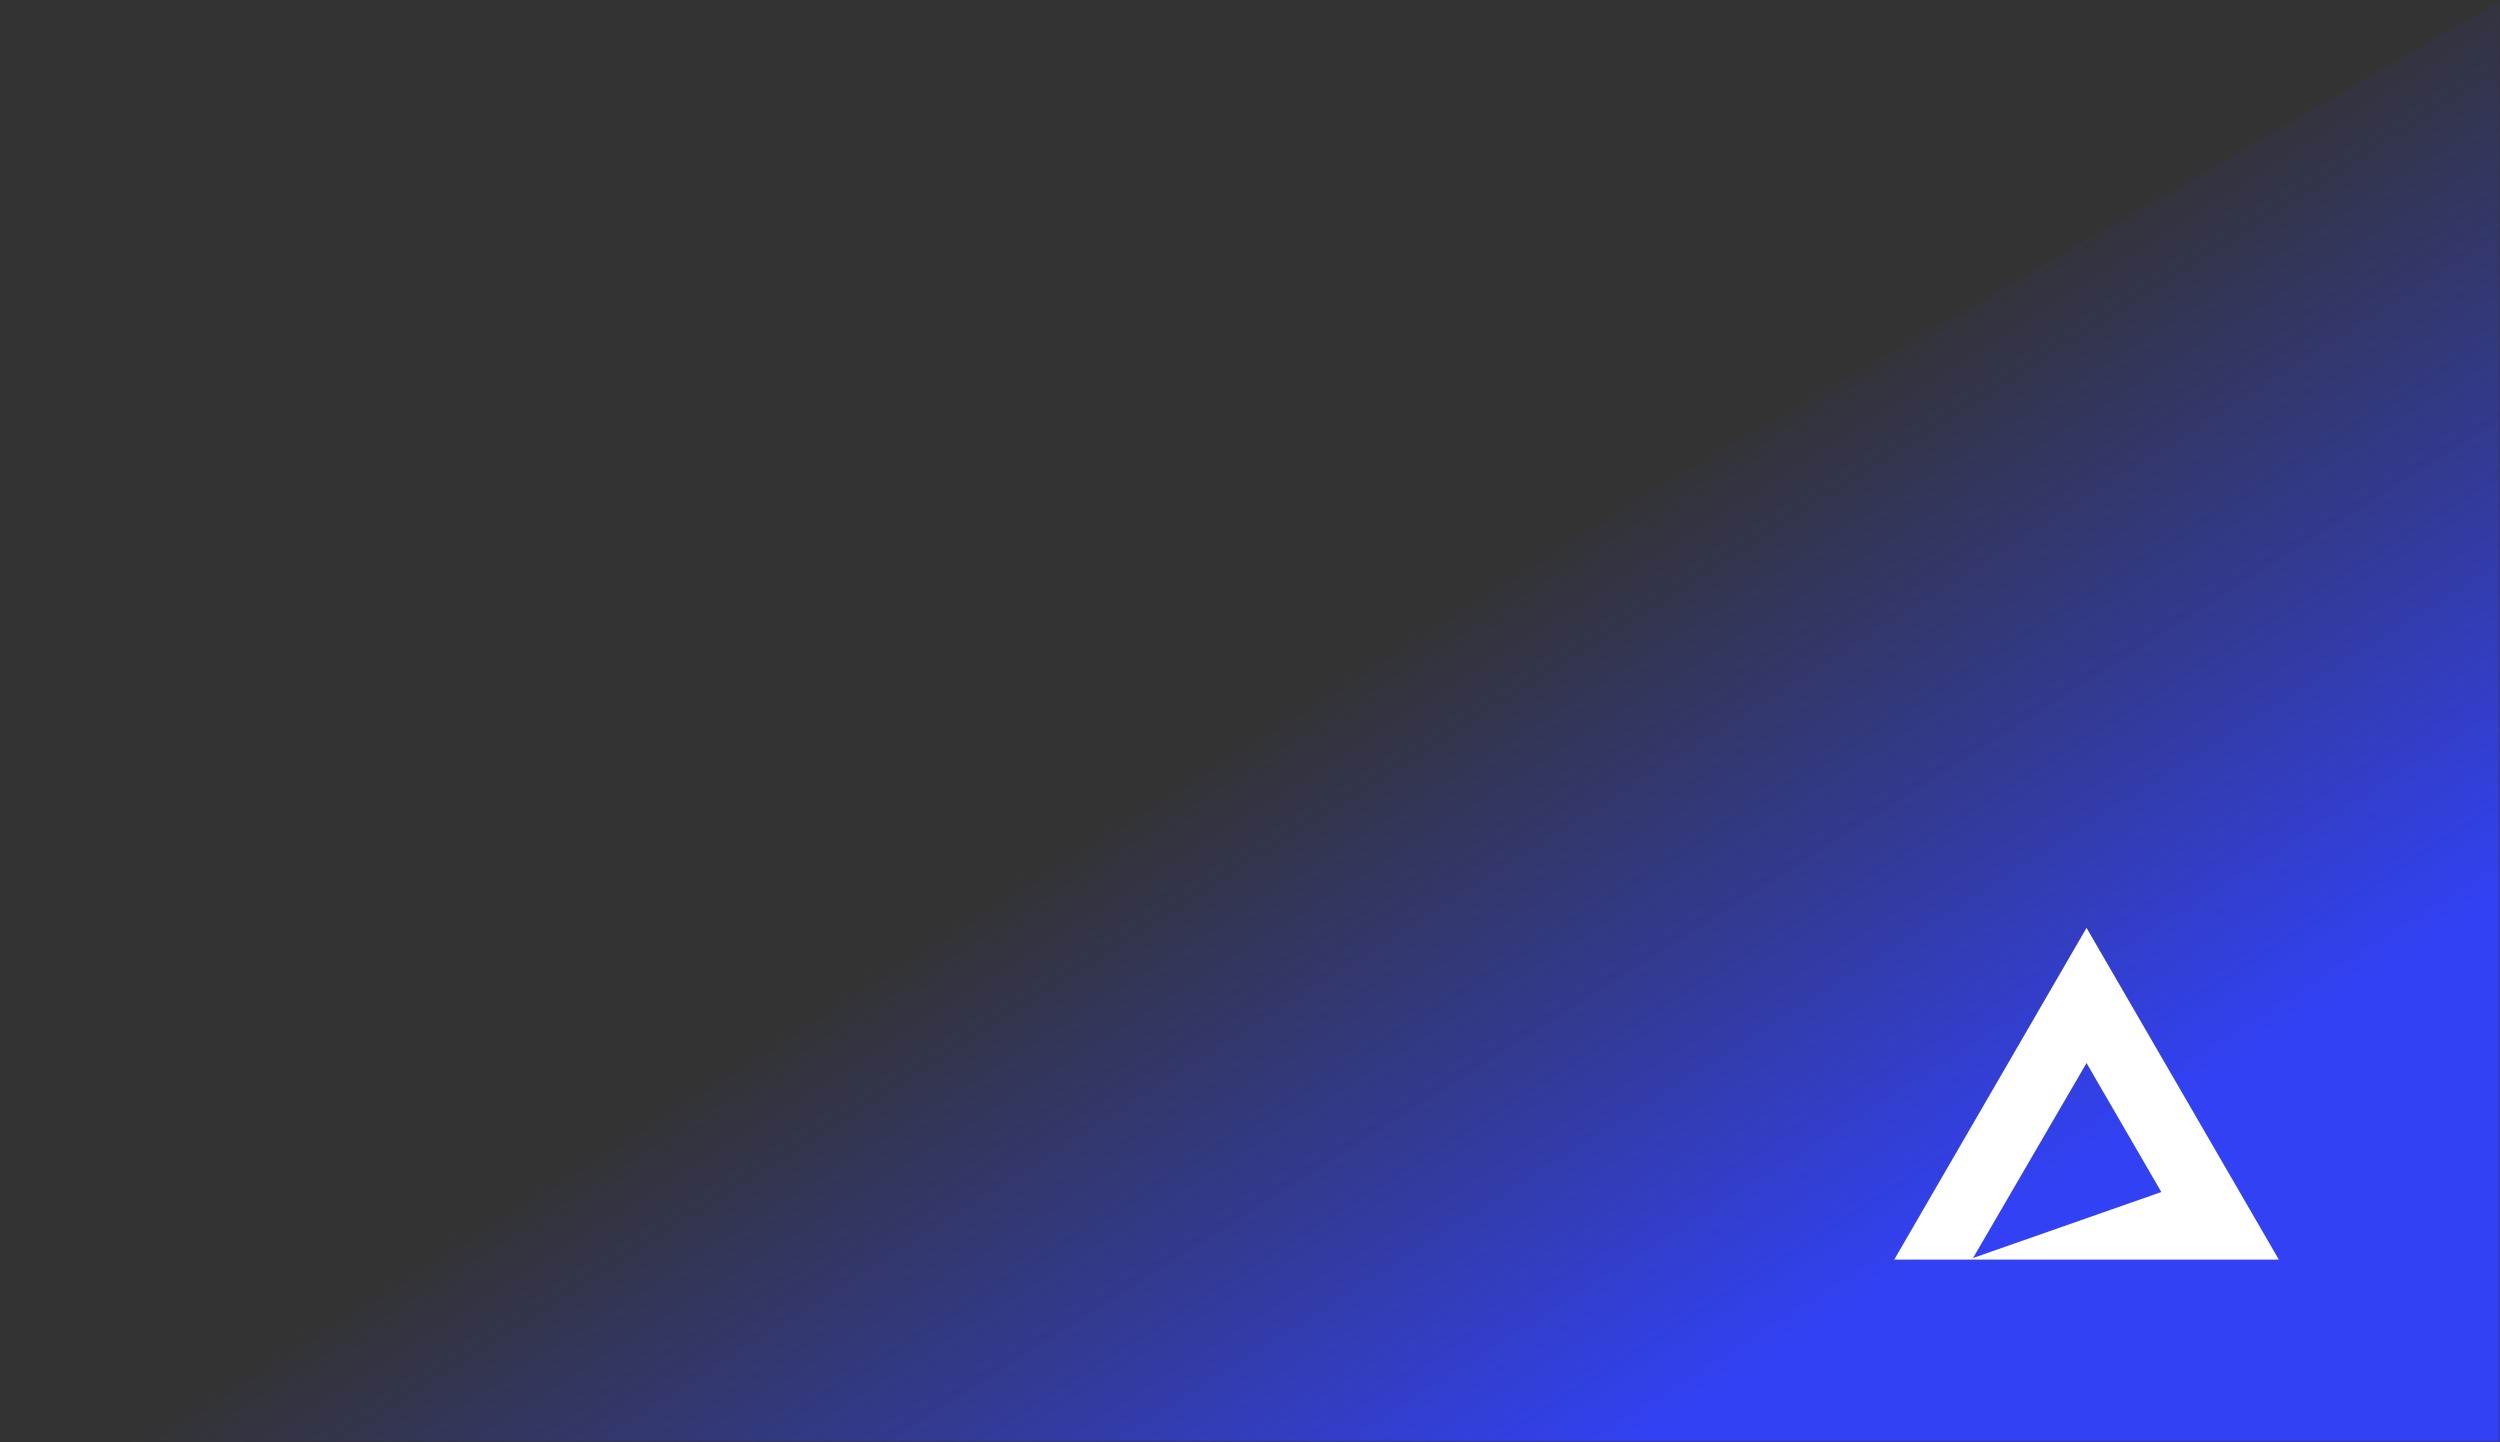 <svg width="520" height="300" viewBox="0 0 520 300" fill="none" xmlns="http://www.w3.org/2000/svg">
<rect x="0" y="0" width="520" height="300" fill="#333333" stroke="none"/>
<mask id="mask0" mask-type="alpha" maskUnits="userSpaceOnUse" x="0" y="0" width="520" height="300">
<rect width="520" height="300" fill="#C4C4C4"/>
</mask>
<g mask="url(#mask0)">
<path d="M520.475 299.919L520.475 0L1 299.919L520.475 299.919Z" fill="url(#paint0_linear)"/>
<path fill-rule="evenodd" clip-rule="evenodd" d="M434 193L394 262H474L434 193ZM449.555 247.943L410.392 261.662L434 221.11L449.555 247.943Z" fill="white"/>
</g>
<defs>
<linearGradient id="paint0_linear" x1="247.304" y1="158.828" x2="338.006" y2="301.935" gradientUnits="userSpaceOnUse">
<stop stop-color="#3241F4" stop-opacity="0"/>
<stop offset="0.536" stop-color="#3241F4" stop-opacity="0.5"/>
<stop offset="1" stop-color="#3241F4"/>
</linearGradient>
</defs>
</svg>
